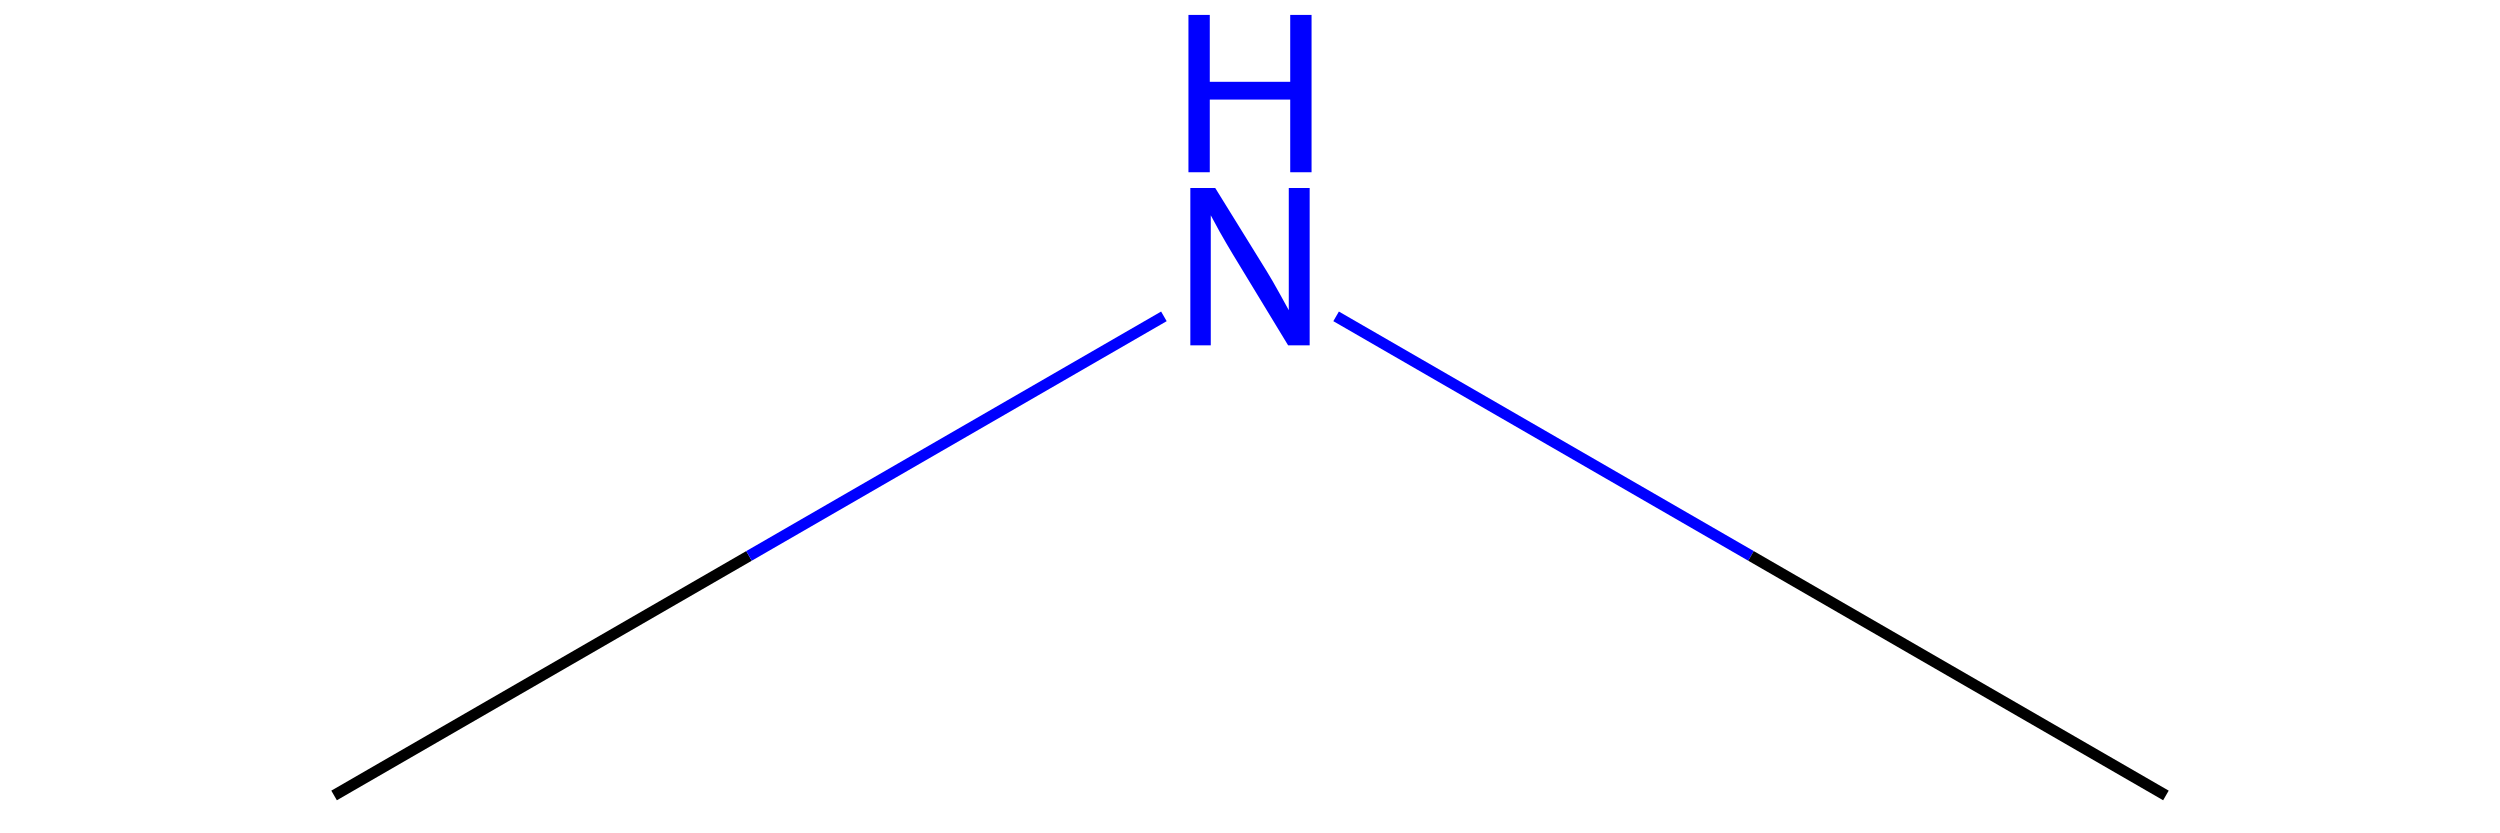 <?xml version='1.0' encoding='iso-8859-1'?>
<svg version='1.1' baseProfile='full'
              xmlns='http://www.w3.org/2000/svg'
                      xmlns:rdkit='http://www.rdkit.org/xml'
                      xmlns:xlink='http://www.w3.org/1999/xlink'
                  xml:space='preserve'
width='450px' height='150px' viewBox='0 0 450 150'>
<!-- END OF HEADER -->
<rect style='opacity:0.0;fill:none;stroke:none' width='450' height='150' x='0' y='0'> </rect>
<path class='bond-0' d='M 60.135,143.182 L 134.818,100.064' style='fill:none;fill-rule:evenodd;stroke:#000000;stroke-width:2.0px;stroke-linecap:butt;stroke-linejoin:miter;stroke-opacity:1' />
<path class='bond-0' d='M 134.818,100.064 L 209.501,56.945' style='fill:none;fill-rule:evenodd;stroke:#0000FF;stroke-width:2.0px;stroke-linecap:butt;stroke-linejoin:miter;stroke-opacity:1' />
<path class='bond-1' d='M 240.499,56.945 L 315.182,100.064' style='fill:none;fill-rule:evenodd;stroke:#0000FF;stroke-width:2.0px;stroke-linecap:butt;stroke-linejoin:miter;stroke-opacity:1' />
<path class='bond-1' d='M 315.182,100.064 L 389.865,143.182' style='fill:none;fill-rule:evenodd;stroke:#000000;stroke-width:2.0px;stroke-linecap:butt;stroke-linejoin:miter;stroke-opacity:1' />
<path  class='atom-1' d='M 218.74 33.837
L 228.02 48.837
Q 228.94 50.317, 230.42 52.997
Q 231.9 55.677, 231.98 55.837
L 231.98 33.837
L 235.74 33.837
L 235.74 62.157
L 231.86 62.157
L 221.9 45.757
Q 220.74 43.837, 219.5 41.637
Q 218.3 39.437, 217.94 38.757
L 217.94 62.157
L 214.26 62.157
L 214.26 33.837
L 218.74 33.837
' fill='#0000FF'/>
<path  class='atom-1' d='M 213.92 2.685
L 217.76 2.685
L 217.76 14.725
L 232.24 14.725
L 232.24 2.685
L 236.08 2.685
L 236.08 31.005
L 232.24 31.005
L 232.24 17.925
L 217.76 17.925
L 217.76 31.005
L 213.92 31.005
L 213.92 2.685
' fill='#0000FF'/>
</svg>
